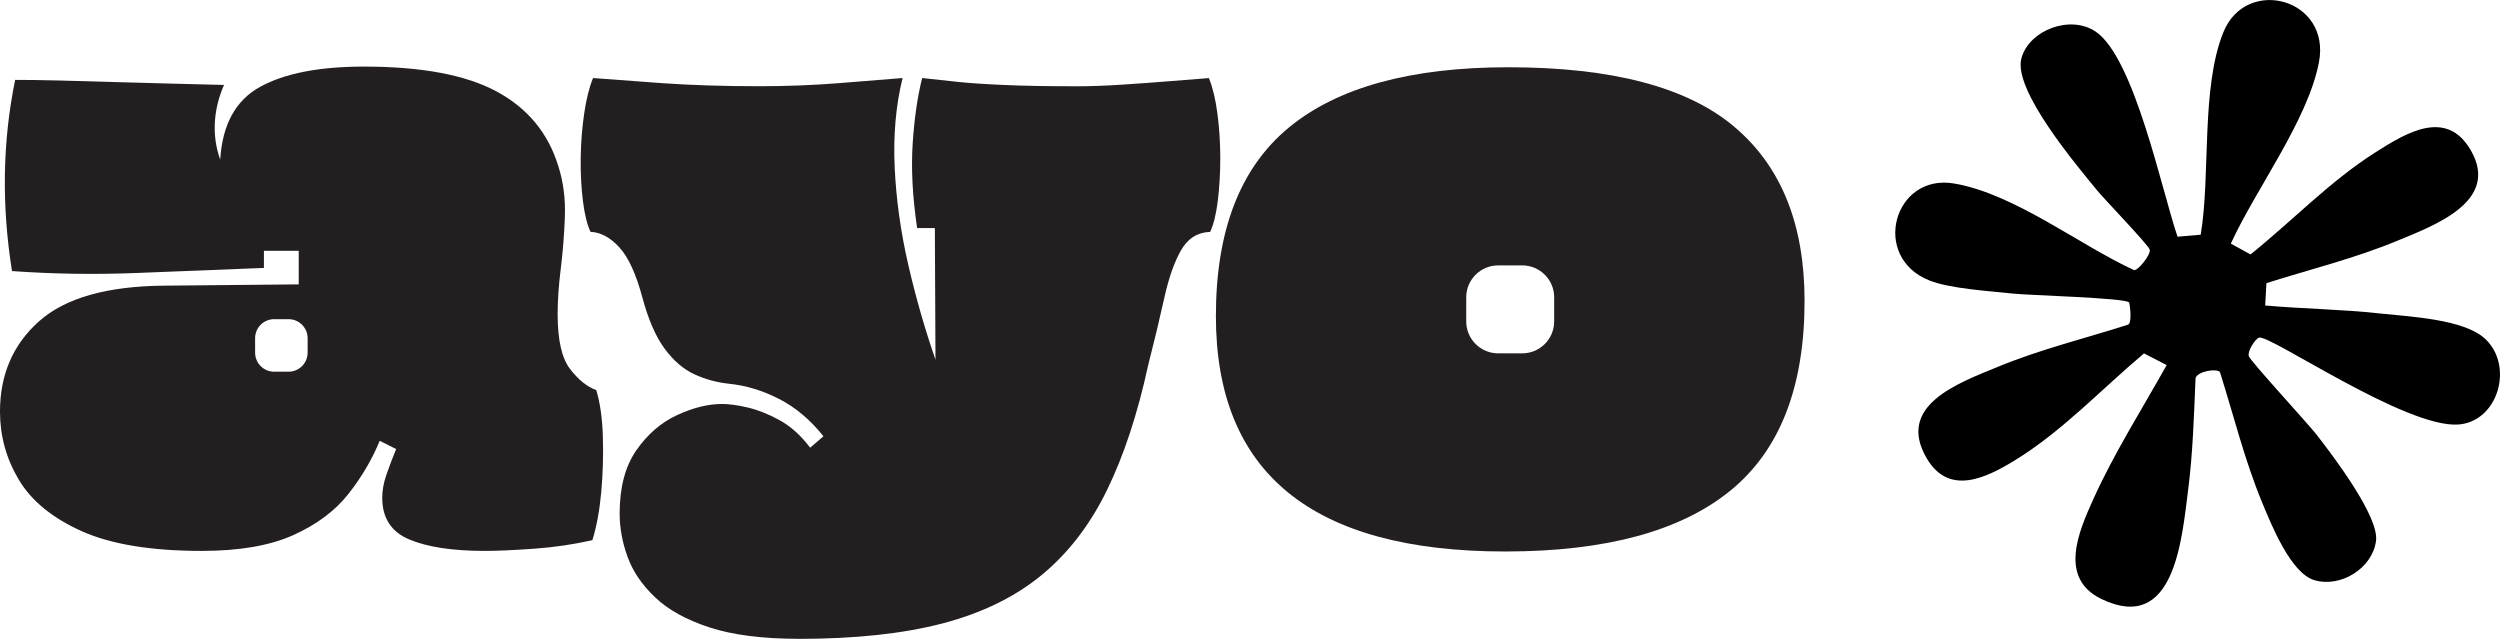 <?xml version="1.0" encoding="UTF-8"?>
<svg id="Layer_2" data-name="Layer 2" xmlns="http://www.w3.org/2000/svg" viewBox="0 0 524.49 134.02">
  <defs>
    <style>
      .cls-1 {
        fill: #231f20;
      }
    </style>
  </defs>
  <g id="Graphic">
    <g>
      <path class="cls-1" d="M167.58,134.02c-7.61,0-13.86-.8-18.72-2.39-4.87-1.59-8.68-3.7-11.42-6.31-2.75-2.61-4.67-5.44-5.78-8.5-1.11-3.05-1.66-6.09-1.66-9.1,0-5.49,1.17-9.91,3.52-13.28,2.34-3.36,5.2-5.82,8.56-7.37,3.36-1.55,6.51-2.32,9.43-2.32,1.42,0,3.19.24,5.31.73,2.12.49,4.36,1.37,6.71,2.66,2.35,1.28,4.49,3.21,6.44,5.78l2.79-2.39c-2.75-3.45-5.84-6.06-9.3-7.83-3.45-1.77-6.95-2.83-10.49-3.19-2.57-.27-5-.93-7.3-1.99-2.3-1.06-4.38-2.86-6.24-5.38-1.86-2.52-3.41-6.09-4.65-10.69-1.33-4.96-2.94-8.48-4.85-10.56-1.9-2.08-3.92-3.16-6.04-3.25-.71-1.5-1.24-3.65-1.59-6.44-.35-2.79-.51-5.8-.47-9.03.04-3.23.29-6.35.73-9.36.44-3.01,1.06-5.49,1.86-7.44,3.36.27,8.12.62,14.28,1.06,6.15.44,13.03.66,20.65.66,5.75,0,11.35-.22,16.8-.66,5.44-.44,9.85-.8,13.21-1.06-1.42,5.76-1.97,12-1.66,18.72.31,6.73,1.26,13.54,2.85,20.45,1.59,6.91,3.5,13.54,5.71,19.92l-.13-27.62h-3.72c-.97-6.55-1.28-12.48-.93-17.79.35-5.31,1.02-9.87,1.99-13.68,2.3.27,4.76.53,7.37.8,2.61.27,5.91.49,9.89.66,3.98.18,9.12.27,15.4.27,2.66,0,5.69-.11,9.1-.33,3.41-.22,6.77-.46,10.09-.73s6.09-.49,8.3-.66c.8,1.95,1.39,4.43,1.79,7.44.4,3.01.6,6.13.6,9.36s-.18,6.24-.53,9.03c-.35,2.79-.89,4.94-1.59,6.44-2.66.09-4.69,1.37-6.11,3.85-1.42,2.48-2.59,5.82-3.52,10.03-.93,4.21-2.06,8.92-3.39,14.14-2.21,10.18-5.09,18.9-8.63,26.16-3.54,7.26-8.1,13.19-13.68,17.79-5.58,4.6-12.51,7.99-20.78,10.16-8.28,2.17-18.35,3.25-30.21,3.25Z"/>
      <path d="M461.7,49.23c2.11-12.55,0-30.85,4.79-42.55,4.82-11.73,22.6-6.99,20.01,6.42-2.36,12.2-13.26,26.58-18.48,38.01l4.13,2.27c8.76-7.04,16.76-15.45,26.3-21.48,6.34-4.01,14.78-9.22,19.9-.39,6.24,10.75-7.69,15.8-15.43,19.01-8.87,3.68-18.3,5.99-27.43,8.88l-.27,4.69c7.95.71,16,.79,23.94,1.66,6.21.68,17.78,1.15,22.25,5.37,6.05,5.71,2.66,17.33-5.65,17.94-11.03.81-39.65-18.97-41.83-18.23-.84.29-2.44,2.84-2.15,3.87s12.3,14.01,14.25,16.52c3.31,4.25,13.15,17.15,12.45,22.27-.78,5.74-7.38,9.85-12.93,8.23-4.95-1.45-9.04-11.66-10.94-16.24-3.68-8.87-5.99-18.3-8.88-27.43-.75-.83-4.67-.13-5.11,1.25-.34,7.86-.57,15.86-1.58,23.67-1.31,10.08-2.81,30.06-18.12,22.72-9.11-4.36-4.83-14.15-1.77-20.93,4.38-9.7,10.22-18.89,15.41-28.17l-4.76-2.45c-8.92,7.5-17.27,16.47-27.28,22.55-5.94,3.61-13.64,7.36-18.28-.5-6.58-11.15,6.68-15.83,14.8-19.19,8.86-3.68,18.3-5.97,27.42-8.89.91-.36.36-4.47.21-4.66-.75-.97-21.13-1.49-24.5-1.87-4.97-.55-13.01-1-17.42-2.75-12.31-4.92-7.45-22.46,5.18-20.34s26.51,13.02,37.78,18.18c.88.11,3.58-3.29,3.29-4.3s-9.49-10.54-11.06-12.46c-4.3-5.26-17.66-21.06-15.86-27.68,1.62-5.94,10.31-9.22,15.64-5.56,8.09,5.57,13.84,33.41,17.12,42.99l4.87-.42Z"/>
      <path class="cls-1" d="M363.78,26.53c-9.87-8.28-25.65-12.42-47.34-12.42-20.45,0-35.79,4.21-46.01,12.62-10.22,8.41-15.34,21.6-15.34,39.57,0,32.93,20.23,49.4,60.69,49.4,20.98,0,36.69-4.23,47.14-12.68,10.45-8.45,15.67-21.76,15.67-39.9,0-16.11-4.94-28.31-14.81-36.58ZM326.06,67.43c0,3.7-3,6.7-6.7,6.7h-5.05c-3.7,0-6.7-3-6.7-6.7v-5.05c0-3.7,3-6.7,6.7-6.7h5.05c3.7,0,6.7,3,6.7,6.7v5.05Z"/>
      <path class="cls-1" d="M126.48,91.53c-.13-3.89-.6-7.12-1.39-9.69-1.95-.71-3.78-2.19-5.51-4.45-1.73-2.26-2.59-6.09-2.59-11.49,0-2.83.22-6.02.66-9.56.44-3.54.73-7.19.86-10.96.13-3.76-.33-7.28-1.39-10.56-2.12-6.91-6.42-12.1-12.88-15.6-6.46-3.5-15.76-5.25-27.89-5.25-9.39,0-16.64,1.42-21.78,4.25-5.14,2.83-7.92,7.92-8.37,15.27-.89-2.48-1.26-5.05-1.13-7.7.13-2.66.77-5.31,1.93-7.97-3.1-.09-6.64-.18-10.62-.27-3.98-.09-8.03-.2-12.15-.33-4.12-.13-8.01-.24-11.69-.33-3.67-.09-6.79-.13-9.36-.13C.53,29.69.31,43.06,2.52,56.87c8.67.62,17.4.75,26.16.4,8.76-.35,17.66-.71,26.69-1.06v-3.59h7.3v7.04l-28.15.27c-12.04.09-20.8,2.57-26.29,7.44-5.49,4.87-8.23,11.2-8.23,18.99,0,5.14,1.33,9.92,3.98,14.34,2.66,4.43,7.06,8.01,13.21,10.76,6.15,2.74,14.54,4.12,25.16,4.12,7.88,0,14.28-1.11,19.19-3.32,4.91-2.21,8.76-5.09,11.55-8.63,2.79-3.54,4.98-7.26,6.57-11.15l3.45,1.73c-.8,1.95-1.48,3.76-2.06,5.44-.58,1.68-.86,3.28-.86,4.78,0,4.25,1.9,7.17,5.71,8.76,3.81,1.59,9.07,2.39,15.8,2.39,2.66,0,6.11-.16,10.36-.46,4.25-.31,8.32-.91,12.22-1.79.88-2.83,1.5-6.2,1.86-10.09.35-3.89.46-7.79.33-11.69ZM64.54,73.98c0,2.21-1.79,4-4,4h-3.02c-2.21,0-4-1.79-4-4v-3.02c0-2.21,1.79-4,4-4h3.02c2.21,0,4,1.79,4,4v3.02Z"/>
    </g>
  </g>
</svg>